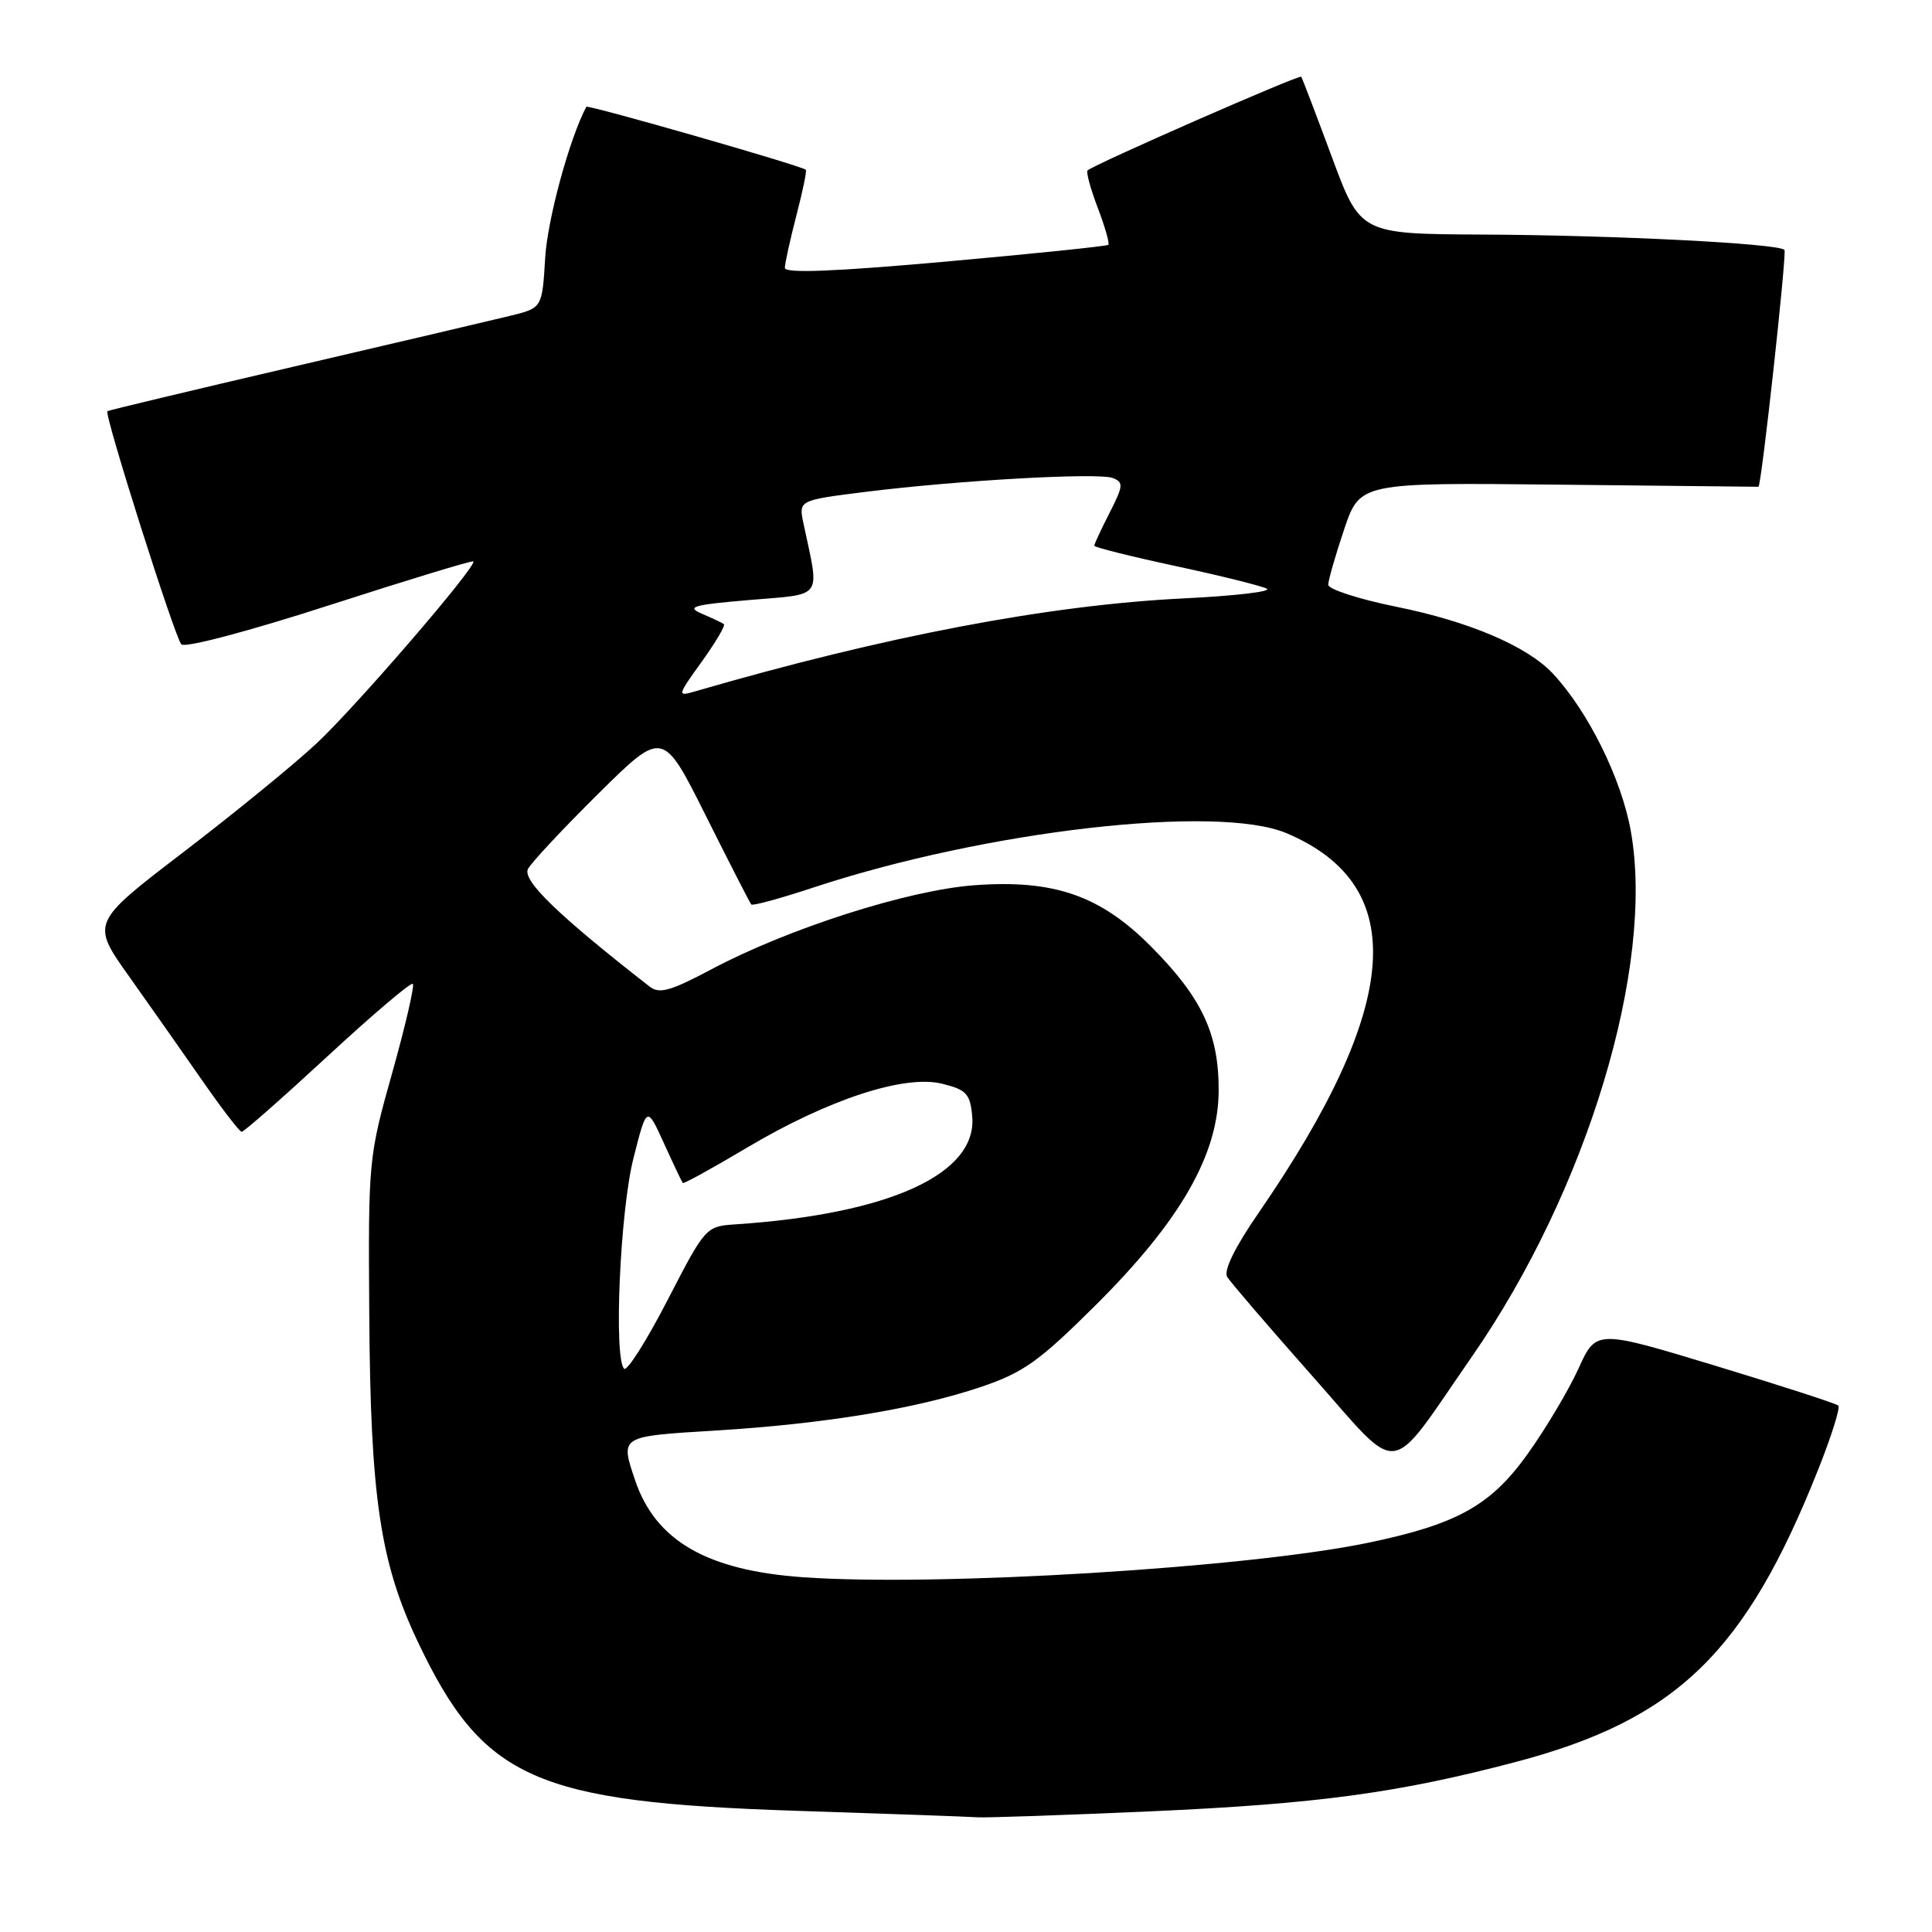 <?xml version="1.0" encoding="UTF-8" standalone="no"?>
<!DOCTYPE svg PUBLIC "-//W3C//DTD SVG 1.1//EN" "http://www.w3.org/Graphics/SVG/1.1/DTD/svg11.dtd" >
<svg xmlns="http://www.w3.org/2000/svg" xmlns:xlink="http://www.w3.org/1999/xlink" version="1.1" viewBox="0 0 256 256">
 <g >
 <path fill="currentColor"
d=" M 152.50 240.01 C 174.52 239.03 185.31 237.57 200.88 233.46 C 222.17 227.83 231.30 218.98 240.96 194.62 C 242.68 190.29 243.86 186.53 243.59 186.25 C 243.32 185.98 235.99 183.61 227.30 180.97 C 211.50 176.18 211.50 176.18 209.16 181.34 C 207.87 184.17 204.86 189.24 202.46 192.60 C 197.56 199.48 193.11 201.96 181.31 204.42 C 165.29 207.75 124.45 210.25 106.50 209.00 C 93.68 208.11 86.84 204.16 84.14 196.10 C 82.18 190.26 82.08 190.33 94.75 189.56 C 109.19 188.68 121.43 186.67 130.00 183.77 C 135.61 181.87 137.68 180.39 145.09 173.03 C 156.40 161.80 161.45 153.00 161.48 144.50 C 161.50 136.97 159.26 132.20 152.50 125.40 C 145.78 118.64 139.64 116.52 129.09 117.30 C 120.32 117.95 104.50 123.01 94.32 128.41 C 88.84 131.32 87.37 131.74 86.08 130.73 C 73.91 121.24 69.14 116.62 69.97 115.12 C 70.46 114.23 74.68 109.72 79.35 105.10 C 87.84 96.71 87.84 96.71 93.53 108.10 C 96.67 114.37 99.37 119.66 99.55 119.85 C 99.73 120.05 103.39 119.05 107.69 117.63 C 130.58 110.06 161.34 106.53 170.49 110.41 C 186.87 117.35 185.70 133.22 166.78 160.70 C 163.61 165.29 162.11 168.37 162.61 169.20 C 163.05 169.91 168.11 175.81 173.87 182.31 C 185.90 195.87 183.67 196.15 195.07 179.71 C 210.31 157.73 219.29 128.01 216.09 110.12 C 214.85 103.17 210.43 94.25 205.76 89.25 C 202.37 85.63 194.69 82.35 185.02 80.40 C 180.06 79.39 176.00 78.08 176.00 77.48 C 176.00 76.88 176.95 73.59 178.10 70.16 C 180.20 63.94 180.20 63.94 206.60 64.22 C 221.12 64.37 233.00 64.50 233.00 64.50 C 233.39 64.50 236.79 33.46 236.45 33.11 C 235.60 32.26 213.87 31.16 196.38 31.08 C 180.25 31.00 180.25 31.00 176.46 20.75 C 174.37 15.11 172.55 10.35 172.42 10.17 C 172.18 9.85 144.93 21.80 144.11 22.58 C 143.89 22.79 144.50 25.02 145.46 27.54 C 146.42 30.06 147.05 32.27 146.86 32.44 C 146.66 32.62 136.94 33.62 125.25 34.67 C 110.60 35.98 104.00 36.24 104.00 35.50 C 104.00 34.90 104.69 31.79 105.52 28.57 C 106.36 25.35 106.93 22.61 106.77 22.49 C 106.10 21.93 77.85 13.83 77.69 14.15 C 75.45 18.38 72.55 29.05 72.24 34.15 C 71.84 40.80 71.84 40.80 67.67 41.83 C 65.38 42.39 52.48 45.42 39.00 48.56 C 25.52 51.70 14.38 54.37 14.23 54.48 C 13.77 54.86 23.16 84.46 24.03 85.38 C 24.51 85.88 32.98 83.64 43.65 80.19 C 53.99 76.85 62.57 74.24 62.72 74.39 C 63.27 74.94 47.16 93.65 41.91 98.54 C 38.93 101.32 31.00 107.79 24.28 112.93 C 12.06 122.28 12.06 122.28 17.11 129.39 C 19.89 133.30 24.26 139.52 26.83 143.22 C 29.40 146.91 31.73 149.95 32.02 149.97 C 32.31 149.99 37.43 145.48 43.40 139.96 C 49.37 134.44 54.45 130.12 54.70 130.37 C 54.95 130.61 53.72 135.92 51.97 142.16 C 48.82 153.36 48.79 153.76 48.93 174.34 C 49.09 198.41 50.38 207.05 55.35 217.52 C 64.01 235.76 70.83 238.80 105.50 239.94 C 117.60 240.33 128.40 240.72 129.50 240.80 C 130.60 240.88 140.95 240.52 152.50 240.01 Z  M 82.70 181.36 C 81.30 179.97 82.16 160.50 83.93 153.50 C 85.70 146.50 85.70 146.50 87.98 151.50 C 89.23 154.25 90.35 156.61 90.47 156.75 C 90.58 156.90 94.39 154.80 98.93 152.10 C 109.72 145.68 119.84 142.36 124.84 143.60 C 128.04 144.39 128.54 144.92 128.82 147.86 C 129.56 155.52 117.94 160.86 97.50 162.23 C 93.52 162.50 93.48 162.54 88.45 172.28 C 85.67 177.66 83.08 181.75 82.70 181.36 Z  M 92.99 87.67 C 94.83 85.10 96.15 82.87 95.92 82.70 C 95.69 82.53 94.38 81.91 93.00 81.32 C 90.87 80.41 91.80 80.14 99.36 79.50 C 109.22 78.66 108.62 79.51 106.47 69.39 C 105.81 66.29 105.81 66.29 114.65 65.18 C 126.99 63.64 145.52 62.60 147.45 63.34 C 148.89 63.90 148.85 64.37 147.03 67.94 C 145.91 70.13 145.00 72.09 145.00 72.31 C 145.00 72.52 149.84 73.73 155.75 75.00 C 161.66 76.27 167.11 77.62 167.85 78.00 C 168.59 78.38 163.64 78.96 156.85 79.29 C 138.93 80.17 117.24 84.30 92.07 91.62 C 89.71 92.31 89.74 92.19 92.99 87.67 Z "/>
</g>
</svg>